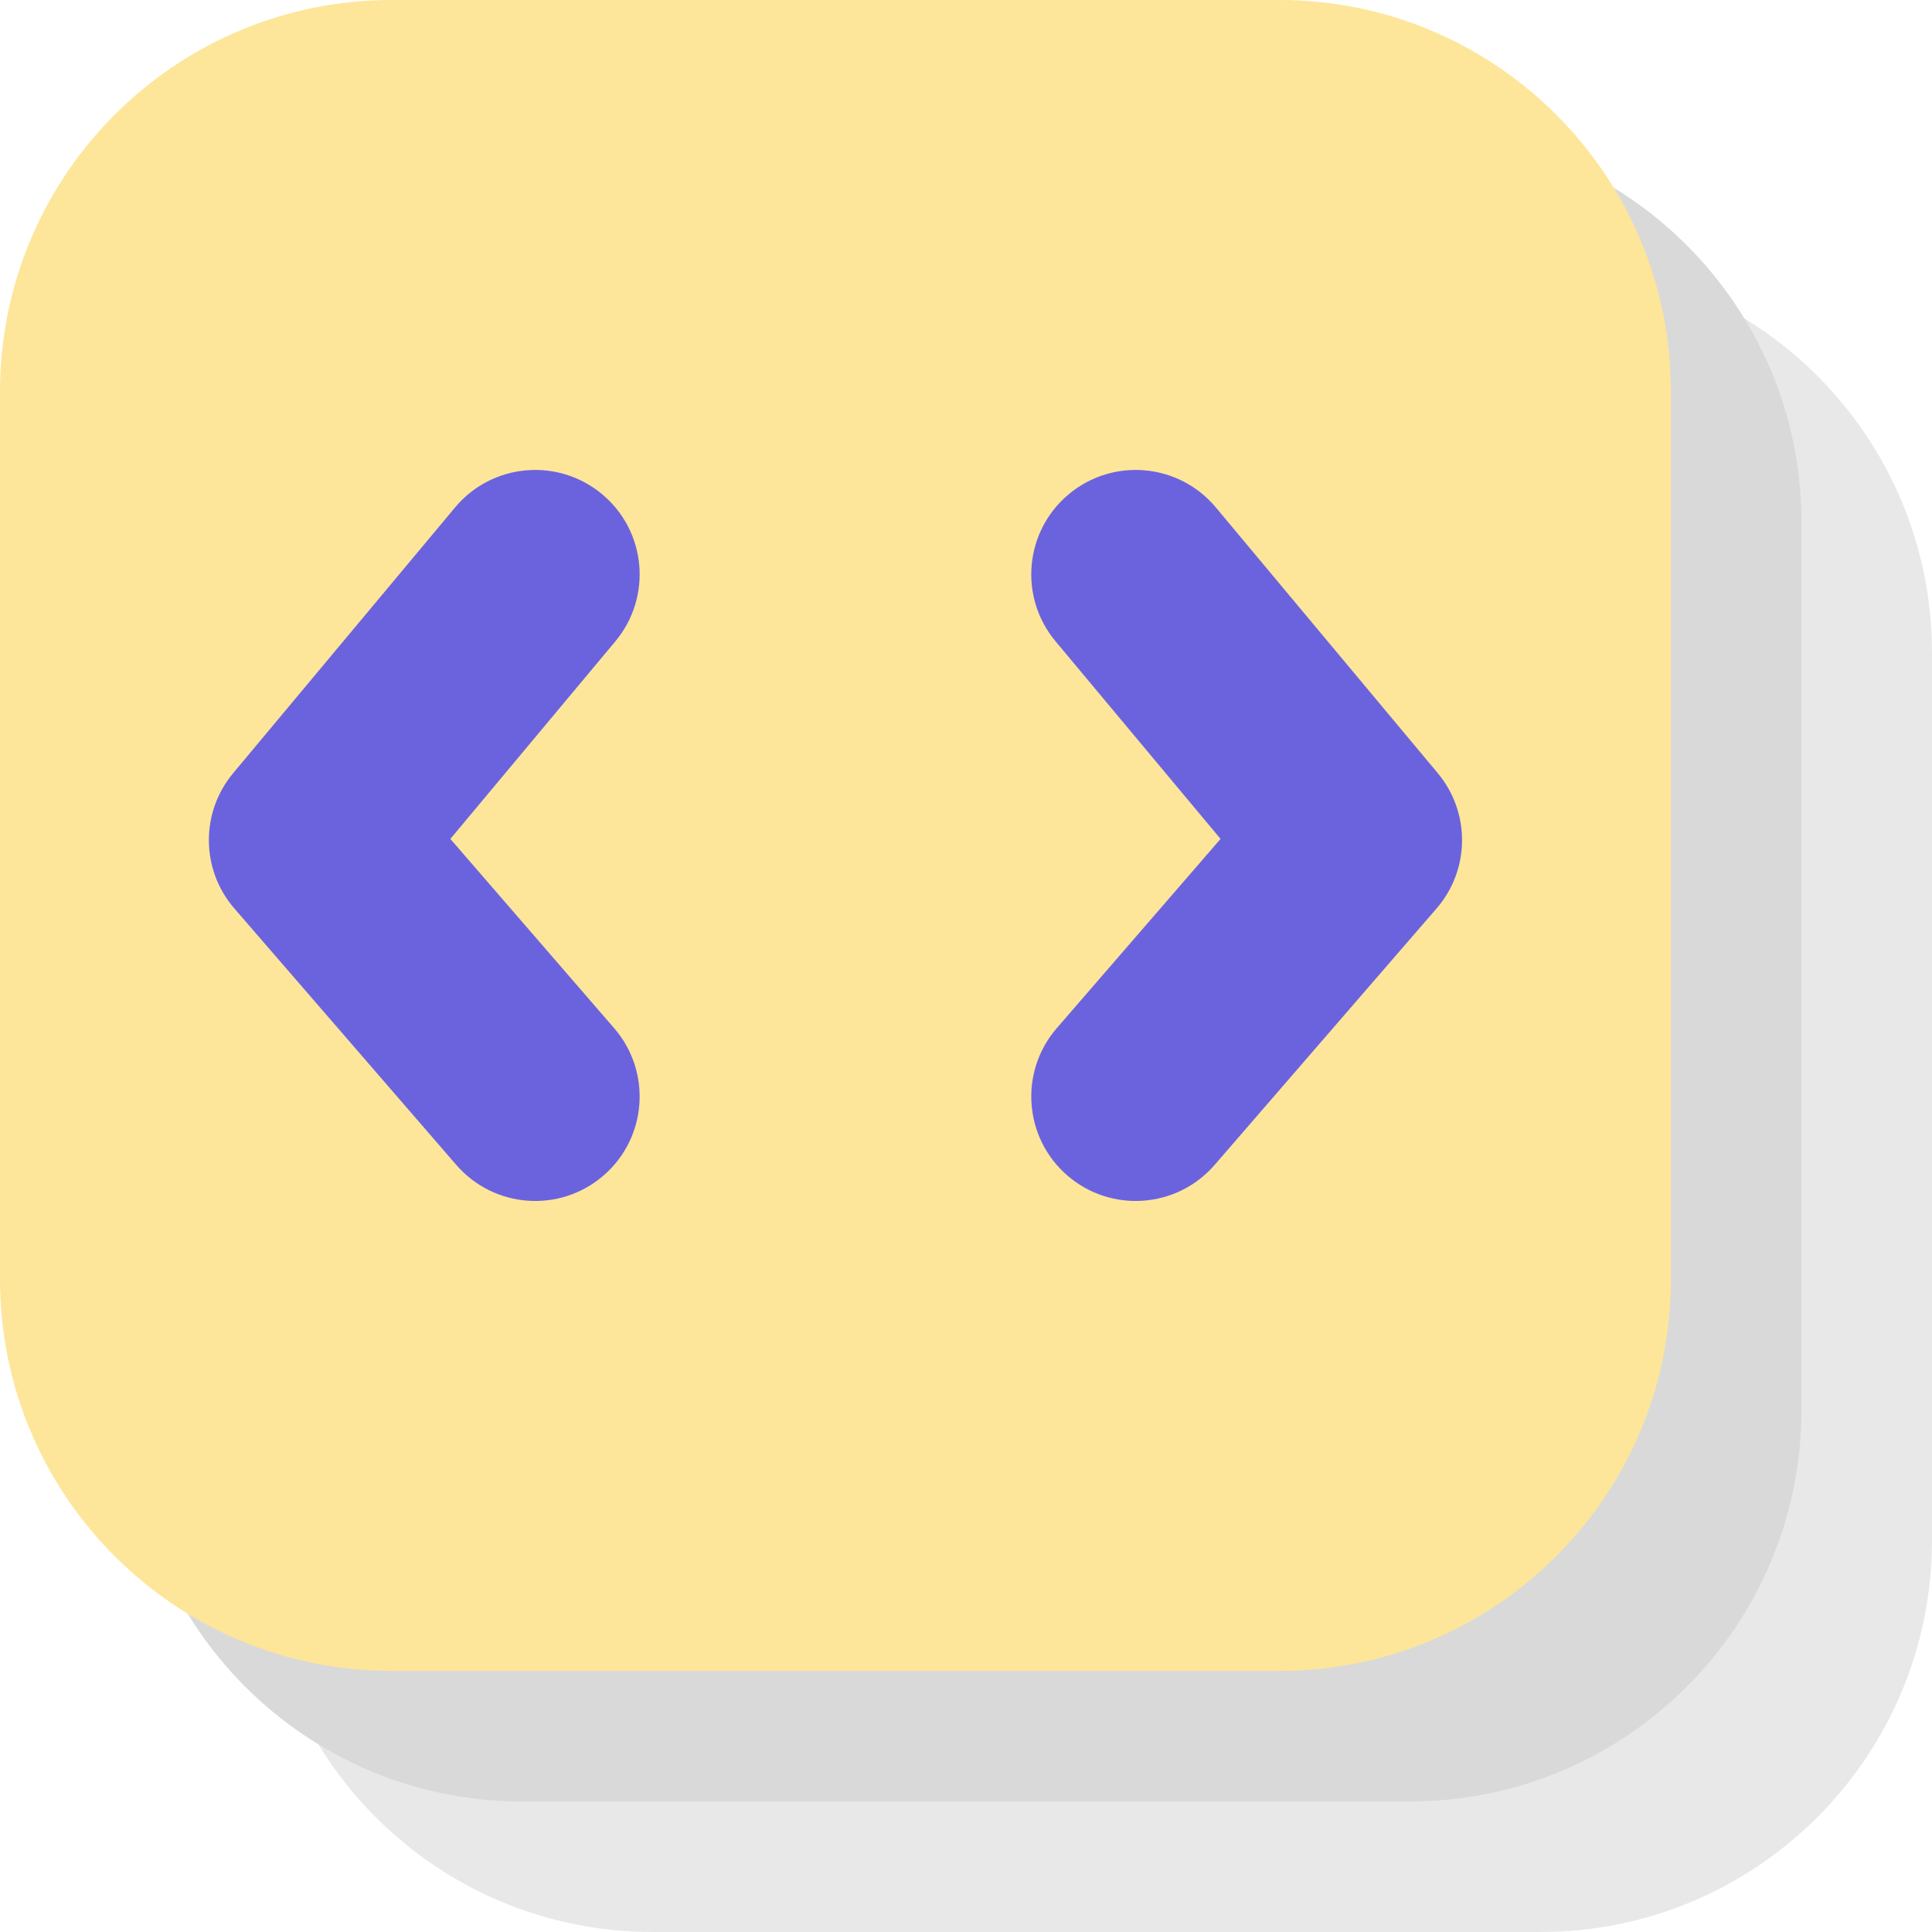 <svg xmlns="http://www.w3.org/2000/svg" width="37" height="37" viewBox="0 0 37 37" fill="none">
  <path d="M5 12.5C5 8.358 8.358 5 12.5 5H29.5C33.642 5 37 8.358 37 12.5V29.5C37 33.642 33.642 37 29.5 37H12.5C8.358 37 5 33.642 5 29.5V12.5Z" fill="#E8E8E8"/>
  <path d="M2.5 10C2.5 5.858 5.858 2.5 10 2.5H27C31.142 2.5 34.5 5.858 34.5 10V27C34.5 31.142 31.142 34.5 27 34.5H10C5.858 34.5 2.5 31.142 2.5 27V10Z" fill="#D9D9D9"/>
  <path d="M0 7.5C0 3.358 3.358 0 7.5 0H24.5C28.642 0 32 3.358 32 7.5V24.5C32 28.642 28.642 32 24.5 32H7.5C3.358 32 0 28.642 0 24.5V7.5Z" fill="#FDE69A"/>
  <path d="M11.785 12.282C12.493 11.434 12.38 10.173 11.532 9.465C10.684 8.757 9.423 8.87 8.715 9.718L4.465 14.807C3.837 15.56 3.846 16.657 4.488 17.398L8.738 22.309C9.461 23.144 10.724 23.235 11.559 22.512C12.394 21.79 12.485 20.526 11.762 19.691L8.625 16.066L11.785 12.282Z" fill="#6B63DD"/>
  <path d="M20.215 12.282C19.507 11.434 19.62 10.173 20.468 9.465C21.316 8.757 22.577 8.87 23.285 9.718L27.535 14.807C28.163 15.56 28.154 16.657 27.512 17.398L23.262 22.309C22.539 23.144 21.276 23.235 20.441 22.512C19.606 21.79 19.515 20.526 20.238 19.691L23.375 16.066L20.215 12.282Z" fill="#6B63DD"/>
</svg>